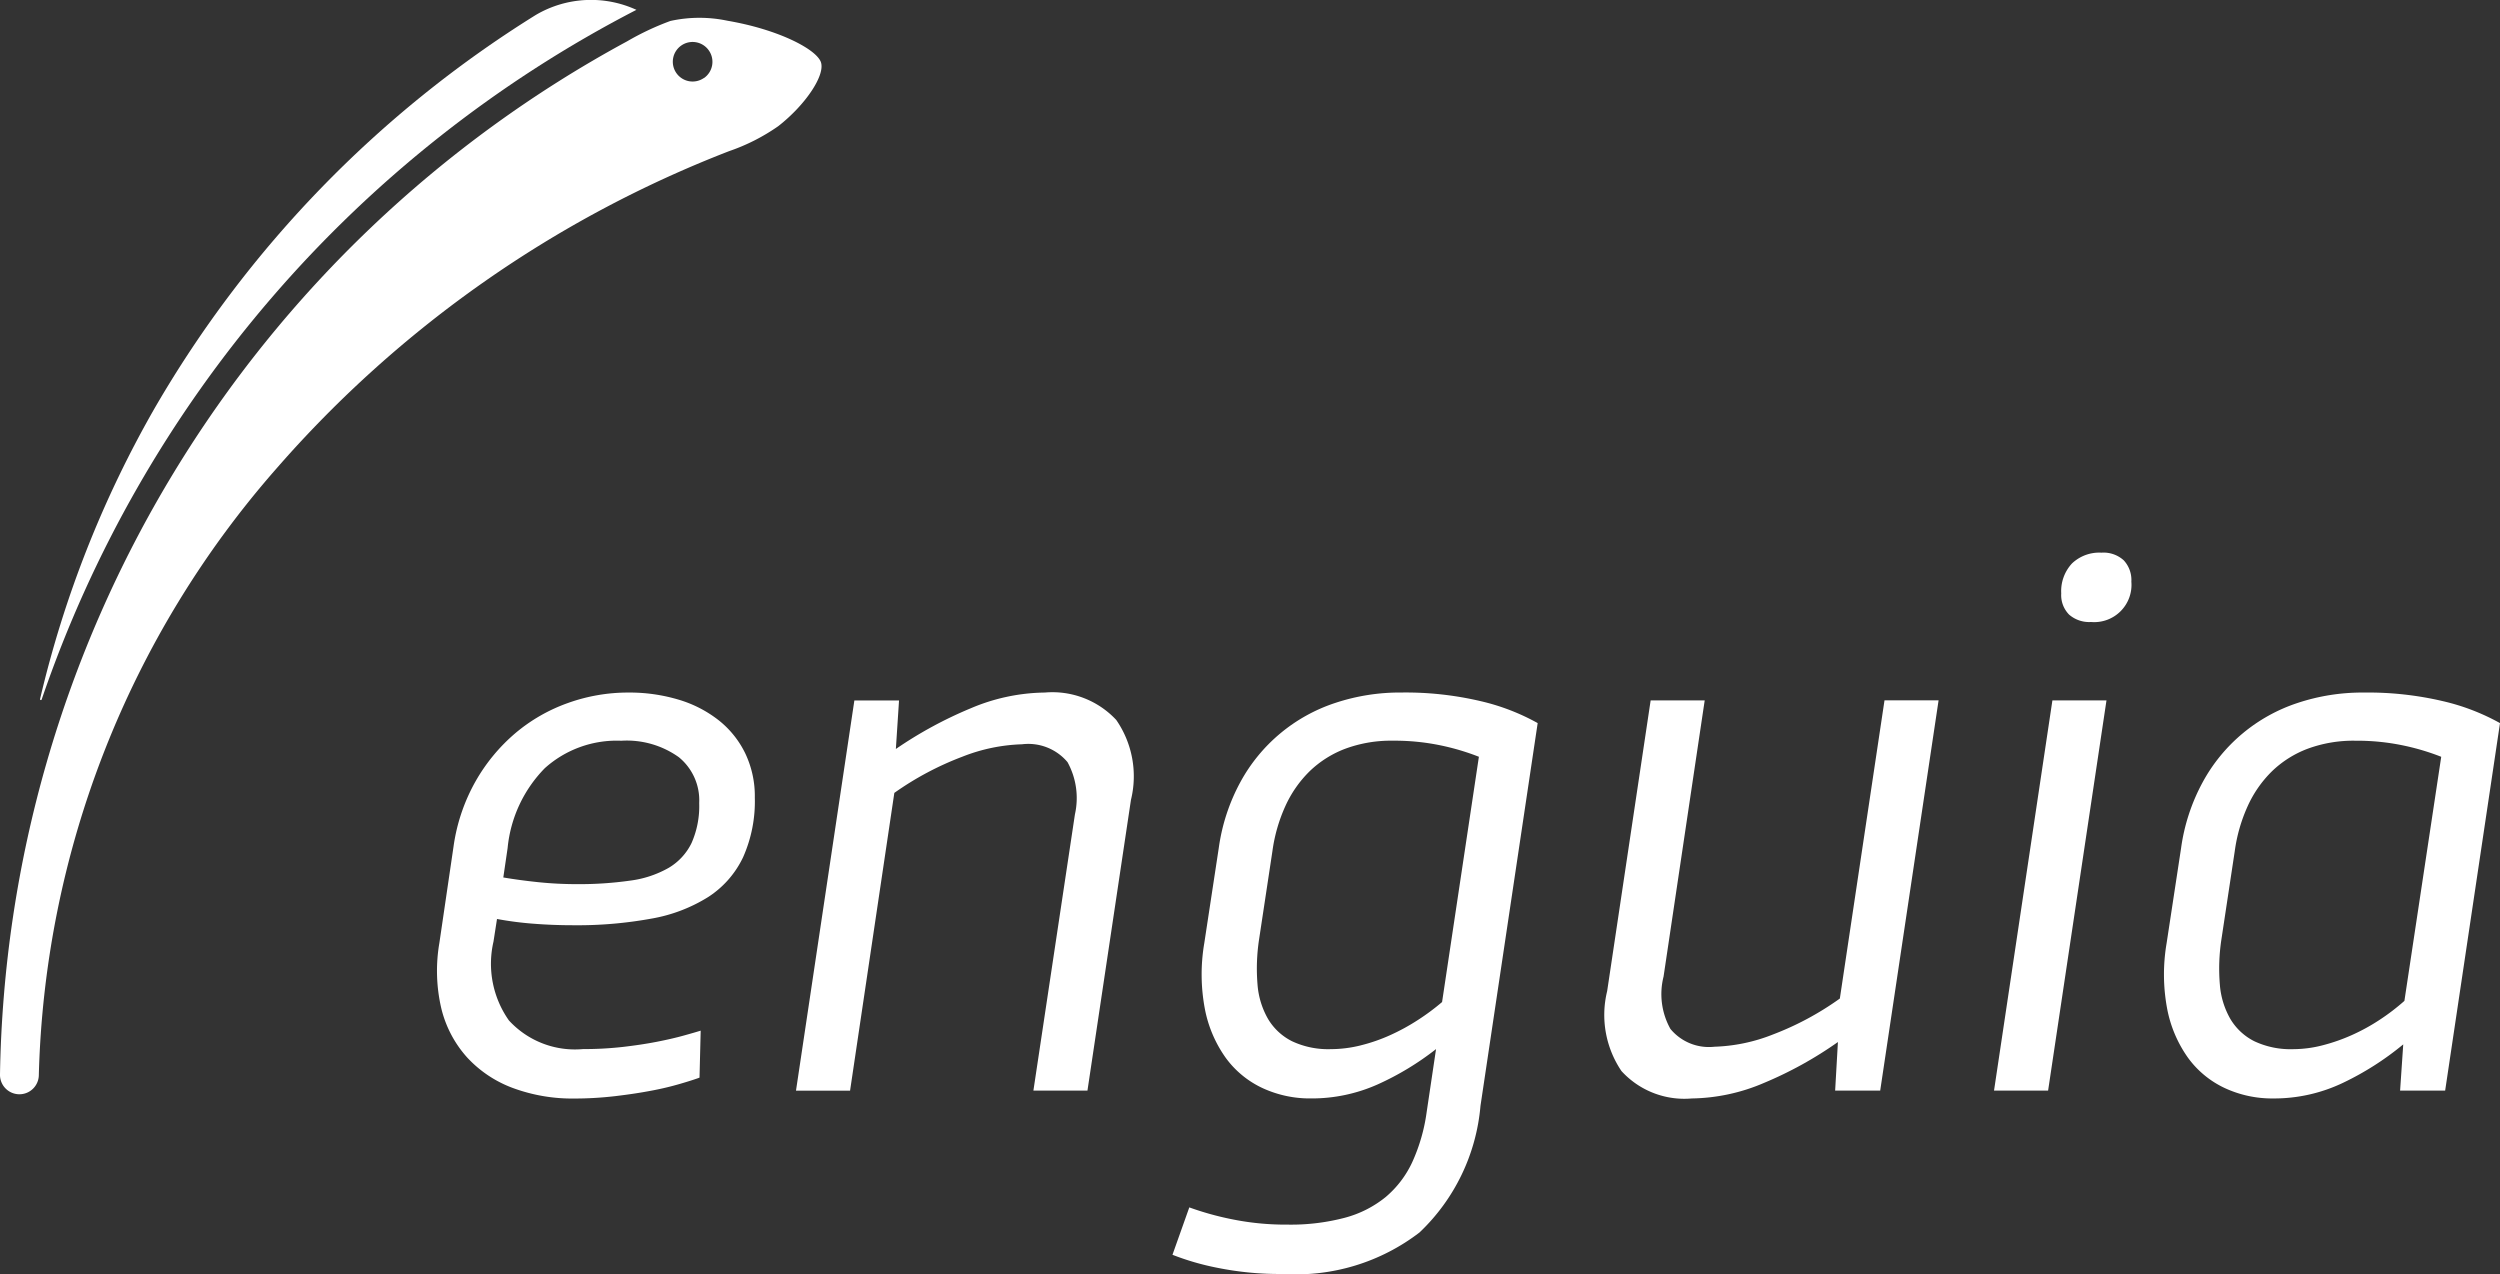 <svg id="Component_45_1" data-name="Component 45 – 1" xmlns="http://www.w3.org/2000/svg" width="101.101" height="51.521" viewBox="0 0 101.101 51.521">
  <rect x="0" y="0" width="101.101" height="51.521" fill="#333333" stroke="none"/>
  <g id="Group_1204" data-name="Group 1204" transform="translate(17.676 22.351)">
    <path id="Path_1051" data-name="Path 1051" d="M792.942,868.646a7.262,7.262,0,0,1,1.616-1.957,6.844,6.844,0,0,1,2.131-1.22,7.2,7.2,0,0,1,2.432-.42,6.921,6.921,0,0,1,2.028.285,4.87,4.87,0,0,1,1.624.832,3.849,3.849,0,0,1,1.078,1.339,4.016,4.016,0,0,1,.388,1.79,5.552,5.552,0,0,1-.475,2.416,3.908,3.908,0,0,1-1.4,1.6,6.383,6.383,0,0,1-2.3.879,16.624,16.624,0,0,1-3.177.269q-.824,0-1.616-.063a13.642,13.642,0,0,1-1.458-.19l-.143.919a3.976,3.976,0,0,0,.626,3.185,3.623,3.623,0,0,0,3,1.157,13.985,13.985,0,0,0,1.608-.087q.753-.087,1.363-.206t1.07-.246q.459-.127.713-.206l-.047,1.9q-.27.1-.769.246a11.794,11.794,0,0,1-1.156.277q-.658.127-1.458.222a14.178,14.178,0,0,1-1.672.1,6.931,6.931,0,0,1-2.5-.428A4.769,4.769,0,0,1,792.6,879.8a4.568,4.568,0,0,1-1.038-1.973,6.665,6.665,0,0,1-.079-2.654l.57-3.882A7.458,7.458,0,0,1,792.942,868.646Zm2.543,4.072a15.058,15.058,0,0,0,1.545.079,14.565,14.565,0,0,0,2.171-.143,4.232,4.232,0,0,0,1.553-.515,2.365,2.365,0,0,0,.927-1.006,3.689,3.689,0,0,0,.309-1.616,2.25,2.25,0,0,0-.824-1.854,3.619,3.619,0,0,0-2.329-.665,4.346,4.346,0,0,0-3.09,1.109,5.341,5.341,0,0,0-1.505,3.232l-.174,1.188Q794.717,872.638,795.485,872.718Z" transform="translate(-791.39 -859.393)" fill="#fff"/>
    <path id="Path_1052" data-name="Path 1052" d="M968.115,867.331a16.565,16.565,0,0,1,3.034-1.648,7.85,7.85,0,0,1,2.987-.634,3.529,3.529,0,0,1,2.892,1.109,4.007,4.007,0,0,1,.594,3.232l-1.759,11.757h-2.186l1.679-11.17a3.012,3.012,0,0,0-.3-2.115,2.072,2.072,0,0,0-1.838-.721,7.13,7.13,0,0,0-2.408.5,12.274,12.274,0,0,0-2.757,1.466l-1.79,12.042h-2.187l2.361-15.781h1.806Z" transform="translate(-949.562 -859.393)" fill="#fff"/>
    <path id="Path_1053" data-name="Path 1053" d="M1153.562,880.893a6.526,6.526,0,0,1-2.709.57,4.551,4.551,0,0,1-1.957-.42,3.854,3.854,0,0,1-1.489-1.228,5.039,5.039,0,0,1-.84-1.973,7.523,7.523,0,0,1-.024-2.654l.586-3.85a7.82,7.82,0,0,1,.871-2.662,6.775,6.775,0,0,1,3.842-3.208,8.293,8.293,0,0,1,2.67-.42,13.238,13.238,0,0,1,3.209.349,8.827,8.827,0,0,1,2.305.887l-2.313,15.48a8,8,0,0,1-2.464,5.118,8.2,8.2,0,0,1-5.506,1.68,12.713,12.713,0,0,1-2.686-.253,10.565,10.565,0,0,1-1.8-.523l.681-1.917a11.893,11.893,0,0,0,1.7.475,10.881,10.881,0,0,0,2.274.222,8.568,8.568,0,0,0,2.313-.277,4.417,4.417,0,0,0,1.656-.84,4.1,4.1,0,0,0,1.077-1.418,7.221,7.221,0,0,0,.578-2.012l.38-2.551A11.425,11.425,0,0,1,1153.562,880.893Zm-.689-1.577a6.886,6.886,0,0,0,1.188-.412,8.482,8.482,0,0,0,1.117-.61,9.074,9.074,0,0,0,.982-.729l1.489-9.919a9.469,9.469,0,0,0-1.545-.46,9.114,9.114,0,0,0-1.925-.19,5.331,5.331,0,0,0-1.933.325,4.224,4.224,0,0,0-1.442.911,4.682,4.682,0,0,0-.982,1.41,6.519,6.519,0,0,0-.523,1.822l-.539,3.565a7.815,7.815,0,0,0-.063,1.83,3.286,3.286,0,0,0,.428,1.394,2.351,2.351,0,0,0,.974.9,3.436,3.436,0,0,0,1.561.317A5.049,5.049,0,0,0,1152.872,879.317Z" transform="translate(-1115.518 -859.393)" fill="#fff"/>
    <path id="Path_1054" data-name="Path 1054" d="M1362.829,882.635a15.6,15.6,0,0,1-2.995,1.656,7.654,7.654,0,0,1-2.915.626,3.441,3.441,0,0,1-2.844-1.109,4.051,4.051,0,0,1-.578-3.232l1.759-11.757h2.186l-1.664,11.17a2.888,2.888,0,0,0,.277,2.115,2.017,2.017,0,0,0,1.782.721,6.97,6.97,0,0,0,2.353-.491,11.9,11.9,0,0,0,2.717-1.458l1.806-12.058h2.187l-2.361,15.781h-1.822Z" transform="translate(-1306.179 -862.846)" fill="#fff"/>
    <path id="Path_1055" data-name="Path 1055" d="M1542.73,819.5h-2.187l2.361-15.781h2.187Zm.958-21.311a1.6,1.6,0,0,1,1.2-.444,1.212,1.212,0,0,1,.9.309,1.167,1.167,0,0,1,.309.863,1.507,1.507,0,0,1-1.632,1.632,1.237,1.237,0,0,1-.887-.3,1.124,1.124,0,0,1-.317-.856A1.644,1.644,0,0,1,1543.688,798.19Z" transform="translate(-1477.58 -797.746)" fill="#fff"/>
    <path id="Path_1056" data-name="Path 1056" d="M1623.894,868.677a6.774,6.774,0,0,1,3.842-3.208,8.294,8.294,0,0,1,2.67-.42,13.238,13.238,0,0,1,3.208.349,8.827,8.827,0,0,1,2.305.887l-2.218,14.862h-1.822l.127-1.87a11.754,11.754,0,0,1-2.432,1.553,6.461,6.461,0,0,1-2.828.634,4.551,4.551,0,0,1-1.957-.42,3.857,3.857,0,0,1-1.489-1.228,5.039,5.039,0,0,1-.84-1.973,7.52,7.52,0,0,1-.024-2.654l.586-3.85A7.823,7.823,0,0,1,1623.894,868.677Zm4.872,10.632a7.383,7.383,0,0,0,1.188-.42,7.971,7.971,0,0,0,1.117-.618,8.592,8.592,0,0,0,.982-.753l1.489-9.871a9.473,9.473,0,0,0-1.545-.46,9.115,9.115,0,0,0-1.925-.19,5.332,5.332,0,0,0-1.933.325,4.222,4.222,0,0,0-1.442.911,4.682,4.682,0,0,0-.982,1.41,6.519,6.519,0,0,0-.523,1.822l-.539,3.565a7.8,7.8,0,0,0-.063,1.83,3.284,3.284,0,0,0,.428,1.394,2.352,2.352,0,0,0,.974.9,3.436,3.436,0,0,0,1.561.317A4.806,4.806,0,0,0,1628.766,879.309Z" transform="translate(-1552.494 -859.393)" fill="#fff"/>
  </g>
  <g id="Group_1205" data-name="Group 1205">
    <path id="Path_1057" data-name="Path 1057" d="M614.254,542.2c-.237-.529-1.75-1.3-3.765-1.645a5.491,5.491,0,0,0-2.309.008,11.037,11.037,0,0,0-1.758.828,48.4,48.4,0,0,0-25.354,41.777.785.785,0,0,0,1.57.031,38.7,38.7,0,0,1,9.634-24.563,46.59,46.59,0,0,1,18.288-12.81,7.952,7.952,0,0,0,1.98-1.007C613.662,543.945,614.48,542.709,614.254,542.2Zm-4.722.671a.8.8,0,1,1,.207-1.107A.8.8,0,0,1,609.532,542.876Z" transform="translate(-581.068 -539.716)" fill="#fff"/>
    <path id="Path_1058" data-name="Path 1058" d="M600.4,560.091A49.323,49.323,0,0,1,624.452,532.2a4.4,4.4,0,0,0-4.057.2l-.017.01a45.687,45.687,0,0,0-15.4,15.884,43.761,43.761,0,0,0-4.642,11.773A.033.033,0,0,0,600.4,560.091Z" transform="translate(-598.715 -531.802)" fill="#fff"/>
  </g>
</svg>
